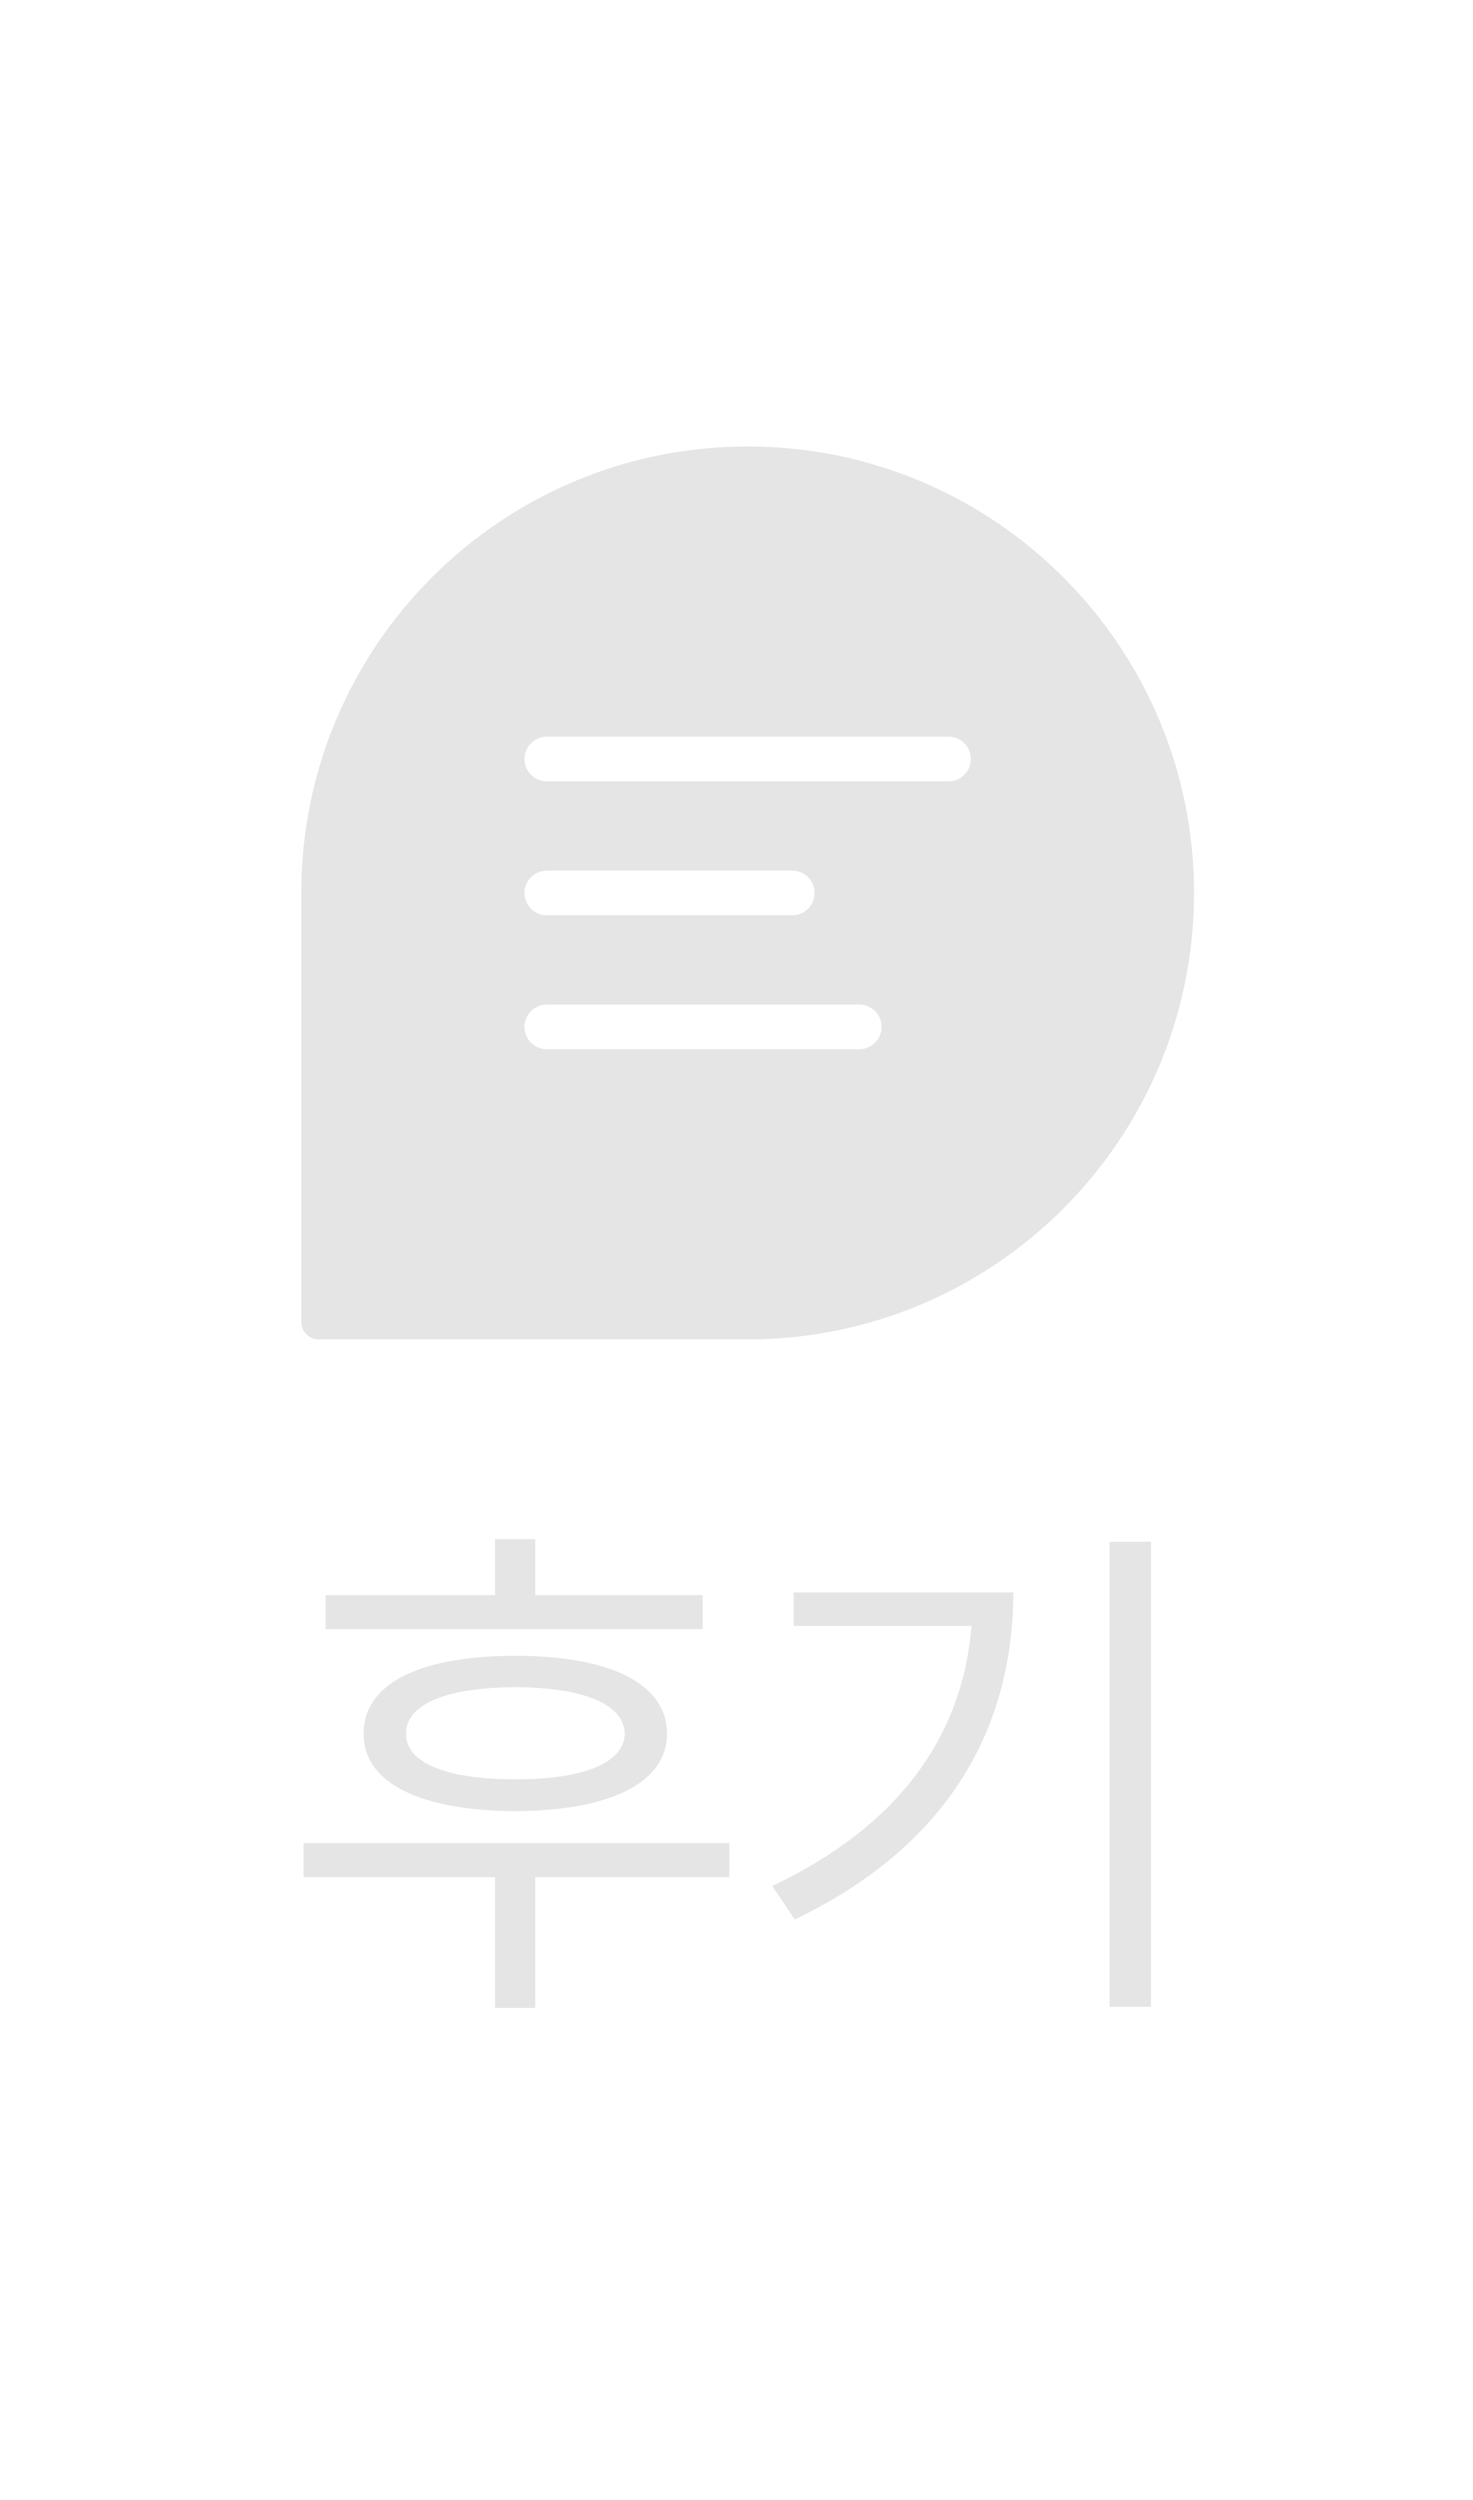 <svg width="33" height="56" viewBox="0 0 33 56" fill="none" xmlns="http://www.w3.org/2000/svg">
<path fill-rule="evenodd" clip-rule="evenodd" d="M16.75 10C11.227 10 6.75 14.477 6.75 20V29.608C6.75 29.824 6.926 30 7.142 30H16.75C22.273 30 26.75 25.523 26.75 20C26.75 14.477 22.273 10 16.75 10ZM12.25 16.5C11.974 16.5 11.75 16.724 11.75 17C11.75 17.276 11.974 17.5 12.25 17.5H21.25C21.526 17.5 21.75 17.276 21.75 17C21.75 16.724 21.526 16.5 21.25 16.5H12.25ZM12.25 19.5C11.974 19.5 11.75 19.724 11.75 20C11.75 20.276 11.974 20.5 12.25 20.5H17.75C18.026 20.5 18.25 20.276 18.25 20C18.25 19.724 18.026 19.5 17.75 19.5H12.25ZM12.25 22.5C11.974 22.5 11.75 22.724 11.75 23C11.75 23.276 11.974 23.5 12.25 23.5H19.25C19.526 23.5 19.75 23.276 19.75 23C19.75 22.724 19.526 22.5 19.25 22.5H12.25Z" fill="#E5E5E5"/>
<path d="M15.742 35.727V36.488H7.293V35.727H11.09V34.473H11.992V35.727H15.742ZM6.801 42.043V41.281H16.34V42.043H11.992V44.973H11.09V42.043H6.801ZM8.148 38.832C8.137 37.707 9.414 37.086 11.547 37.086C13.662 37.086 14.94 37.707 14.945 38.832C14.94 39.934 13.662 40.555 11.547 40.566C9.414 40.555 8.137 39.934 8.148 38.832ZM9.098 38.832C9.086 39.477 9.994 39.857 11.547 39.852C13.082 39.857 13.984 39.477 13.996 38.832C13.984 38.176 13.082 37.795 11.547 37.789C9.994 37.795 9.086 38.176 9.098 38.832ZM25.785 34.531V44.949H24.859V34.531H25.785ZM17.301 42.242C20.119 40.906 21.561 38.908 21.766 36.418H17.781V35.668H22.703C22.691 38.662 21.297 41.316 17.805 42.992L17.301 42.242Z" fill="#E5E5E5"/>
</svg>
